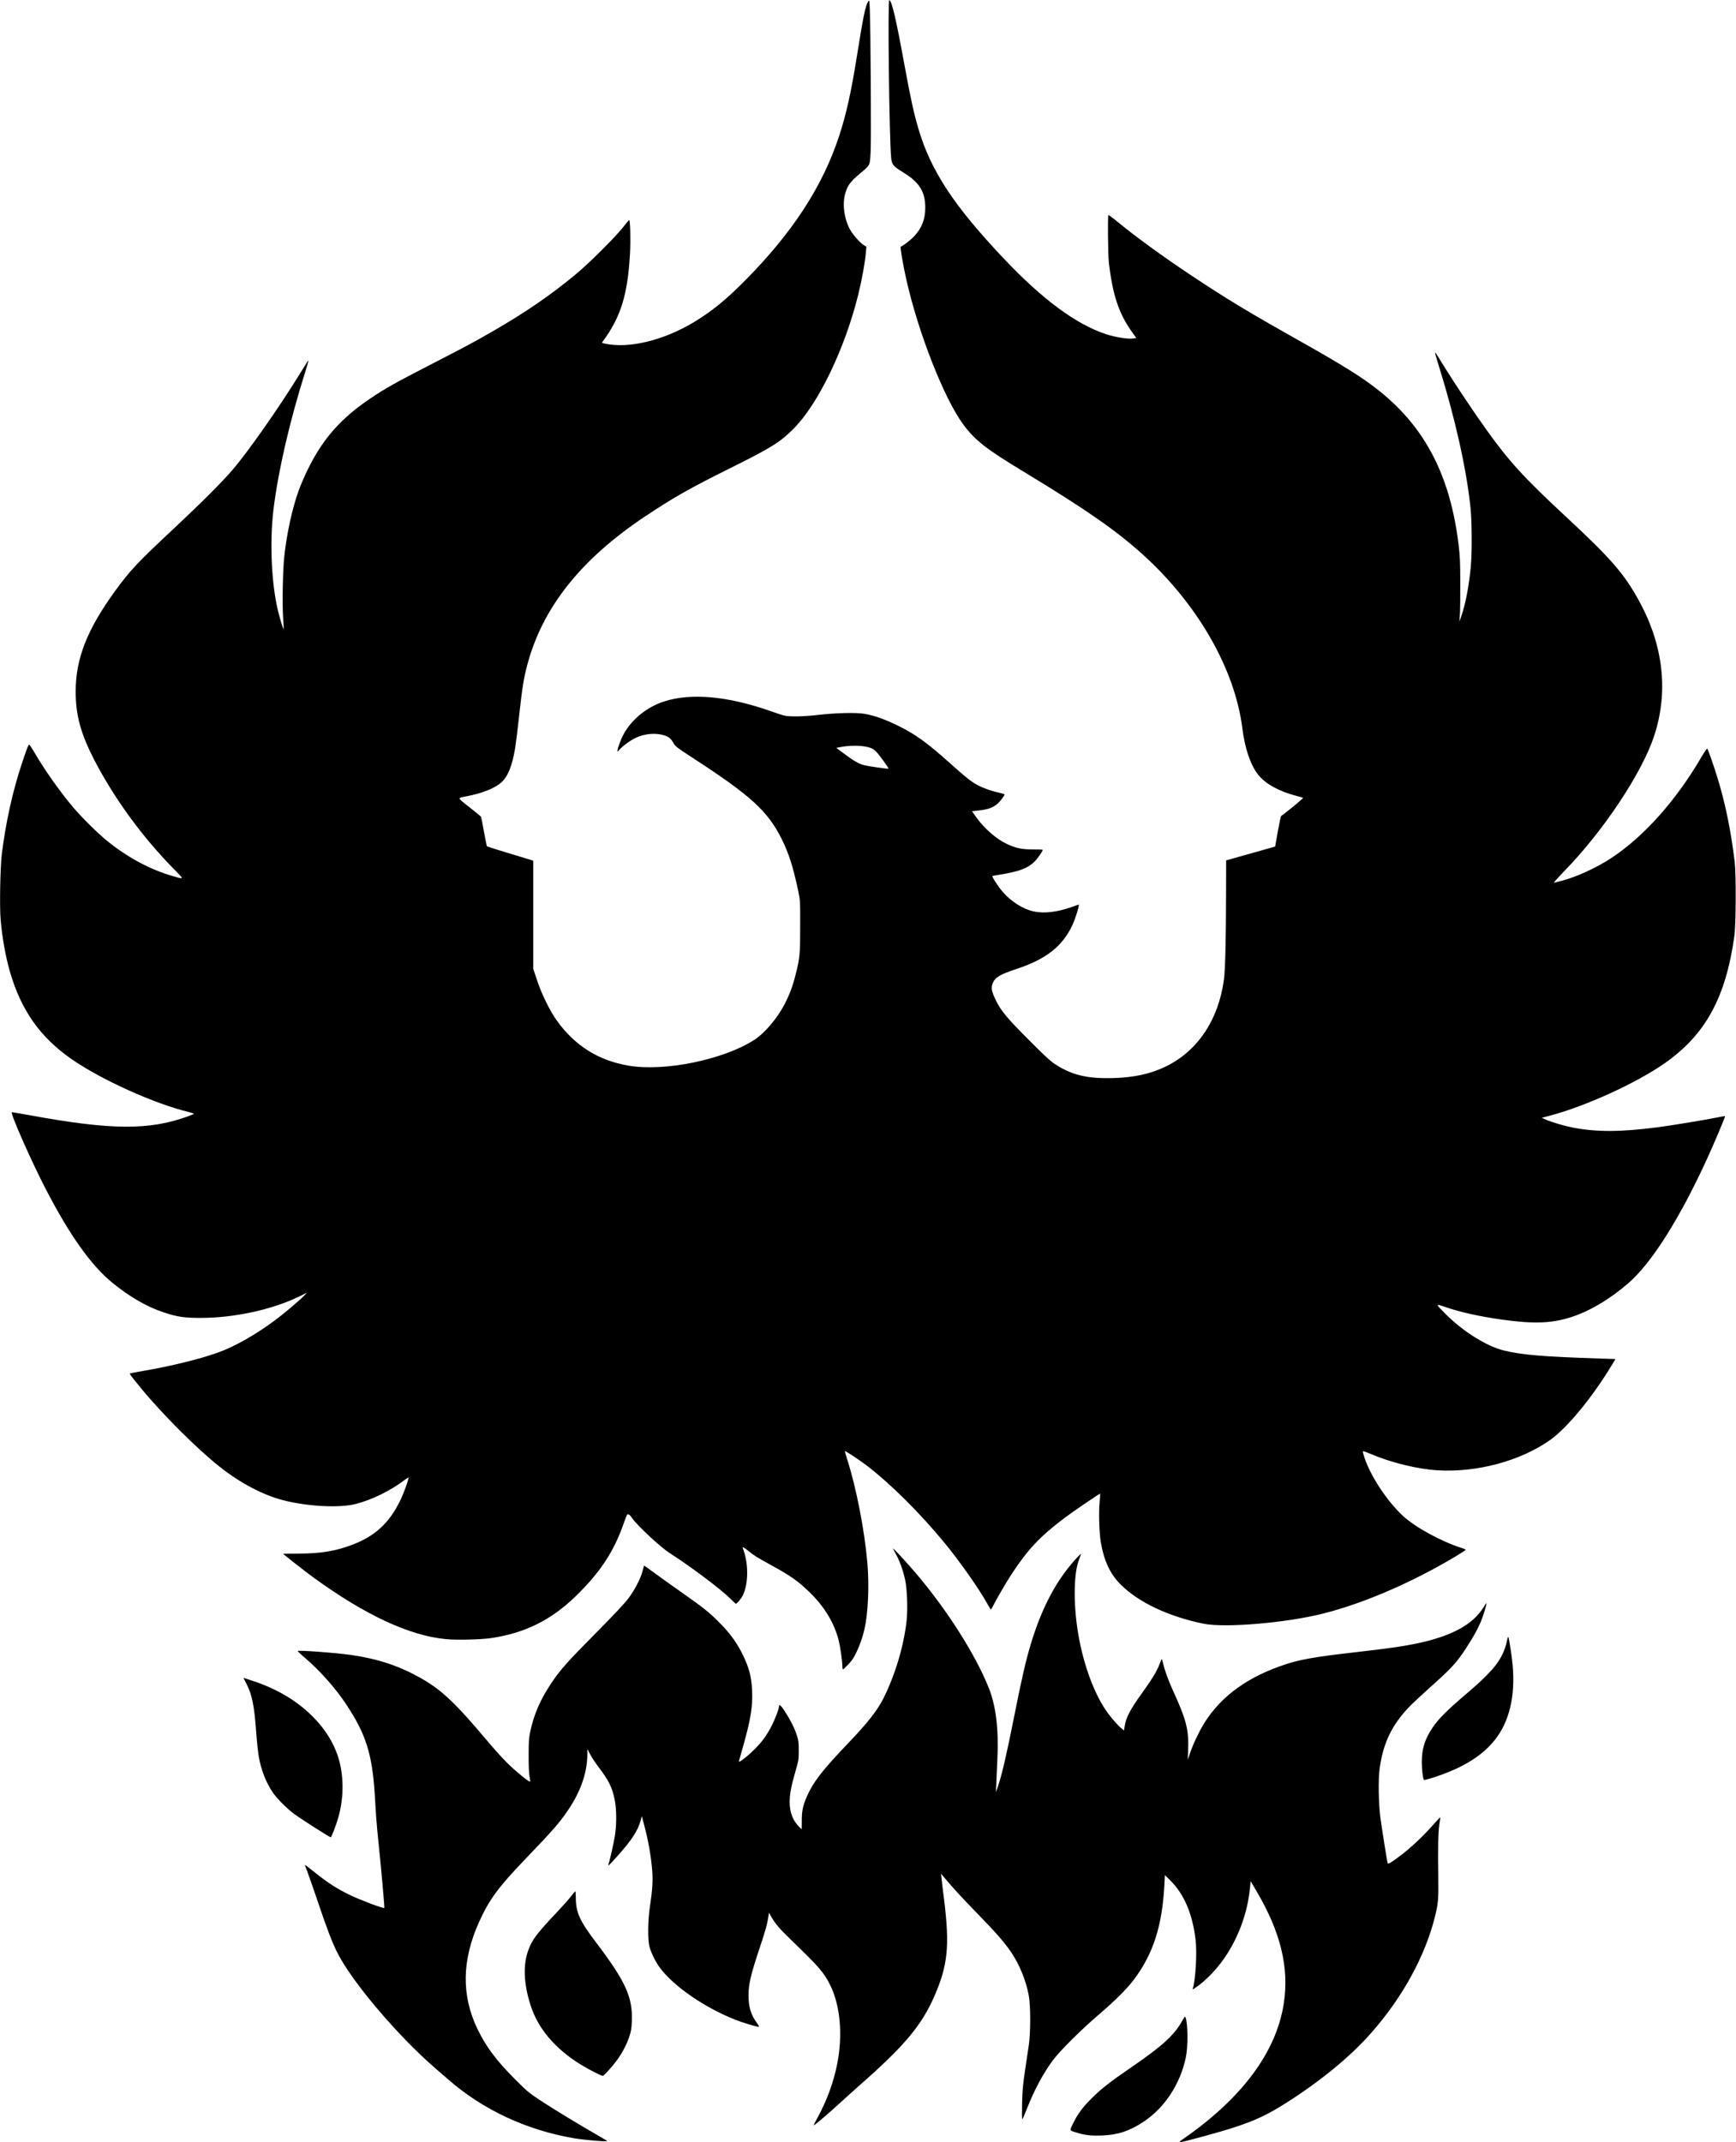 <?xml version="1.0" standalone="no"?>
<!DOCTYPE svg PUBLIC "-//W3C//DTD SVG 20010904//EN"
 "http://www.w3.org/TR/2001/REC-SVG-20010904/DTD/svg10.dtd">
<svg version="1.0" xmlns="http://www.w3.org/2000/svg"
 width="2409pt" height="2972pt" viewBox="0 0 2409 2972"
 preserveAspectRatio="xMidYMid meet">

<g transform="translate(0,2972) scale(0.1,-0.1)"
fill="#000000" stroke="none">
<path d="M12047 29698 c-37 -55 -69 -209 -156 -758 -79 -495 -147 -802 -246
-1105 -230 -703 -652 -1350 -1320 -2021 -261 -262 -459 -422 -707 -570 -418
-249 -890 -362 -1221 -292 -47 10 -48 10 -32 31 249 339 344 643 377 1212 11
196 4 479 -12 473 -4 -2 -45 -50 -90 -108 -113 -141 -460 -487 -645 -641 -347
-289 -705 -535 -1154 -793 -260 -150 -388 -219 -811 -436 -546 -281 -679 -355
-895 -501 -405 -273 -655 -557 -860 -974 -46 -93 -105 -228 -130 -300 -90
-249 -166 -596 -200 -915 -21 -193 -30 -675 -16 -859 6 -80 9 -147 6 -149 -5
-5 -47 133 -75 244 -93 377 -120 957 -65 1415 64 530 226 1232 440 1907 49
157 54 182 26 137 -10 -16 -60 -97 -112 -180 -287 -464 -703 -1057 -919 -1310
-146 -171 -432 -457 -820 -820 -502 -469 -604 -578 -810 -860 -391 -538 -550
-942 -550 -1400 0 -324 70 -583 254 -940 277 -537 671 -1078 1110 -1523 147
-149 148 -144 -19 -96 -304 87 -620 255 -900 481 -132 106 -346 317 -475 467
-184 216 -409 535 -546 773 -33 56 -63 102 -69 101 -12 -1 -29 -44 -94 -238
-134 -396 -233 -845 -287 -1290 -21 -181 -31 -721 -15 -901 22 -250 68 -506
126 -710 156 -543 419 -917 857 -1222 407 -284 1152 -621 1621 -733 42 -11 77
-22 77 -26 0 -3 -37 -20 -82 -36 -540 -195 -1058 -192 -2186 14 -134 24 -250
44 -257 44 -31 0 266 -673 471 -1069 333 -641 625 -1052 919 -1294 240 -197
484 -338 715 -414 194 -64 291 -78 525 -77 460 1 987 116 1357 297 l107 52
-32 -34 c-71 -74 -279 -250 -411 -348 -270 -201 -560 -365 -791 -448 -250 -90
-650 -188 -1039 -255 -99 -17 -182 -33 -184 -35 -6 -5 24 -45 147 -195 304
-371 774 -840 1098 -1098 284 -226 601 -393 884 -466 338 -87 782 -110 1008
-51 227 59 475 181 674 331 31 24 57 39 57 34 0 -31 -69 -221 -115 -315 -151
-312 -346 -493 -660 -614 -231 -89 -438 -124 -742 -125 -123 -1 -223 -2 -223
-3 0 -6 304 -244 415 -325 719 -524 1339 -812 1845 -859 158 -15 489 -6 635
16 461 70 823 250 1157 573 344 333 535 621 673 1017 23 66 45 121 48 123 22
8 38 -4 71 -53 70 -101 392 -400 516 -480 291 -185 724 -511 850 -639 35 -36
67 -66 71 -66 15 0 72 68 94 110 78 153 85 422 16 623 -20 57 -20 57 0 47 10
-6 43 -30 73 -54 70 -57 106 -80 294 -183 283 -155 381 -224 541 -378 212
-204 348 -430 411 -680 21 -85 49 -285 50 -357 0 -21 4 -38 8 -38 10 0 104 97
130 136 62 90 133 269 167 417 52 226 69 610 41 927 -39 451 -154 1040 -277
1425 -21 65 -36 121 -34 123 5 6 193 -118 290 -191 331 -251 751 -666 1096
-1087 207 -251 481 -642 589 -838 25 -45 47 -82 51 -82 3 0 15 21 28 47 41 84
181 325 258 443 226 344 393 522 733 779 118 89 491 343 497 338 1 -2 -2 -55
-8 -118 -14 -140 -6 -420 16 -549 44 -265 129 -446 279 -596 245 -244 662
-441 1143 -540 302 -62 1152 10 1668 141 564 143 1225 428 1833 791 78 47 142
89 142 93 0 4 -26 15 -57 25 -278 87 -647 288 -817 447 -221 207 -445 546
-532 807 -15 45 -25 85 -21 88 3 3 48 -12 99 -34 289 -124 657 -214 940 -231
543 -32 1145 130 1555 418 236 166 583 585 856 1036 l54 90 -216 7 c-791 26
-1093 51 -1341 114 -233 59 -556 261 -791 495 -153 152 -153 155 -16 107 202
-71 480 -133 797 -177 428 -59 669 -52 935 30 263 81 546 248 810 475 322 280
706 884 1090 1719 99 215 259 594 253 600 -1 2 -57 -8 -123 -21 -165 -34 -627
-109 -815 -134 -513 -66 -839 -67 -1169 -5 -114 22 -303 77 -376 110 l-60 27
110 29 c497 131 1199 451 1593 726 566 395 848 906 969 1763 23 161 26 860 5
1035 -54 442 -132 821 -246 1186 -55 176 -123 370 -135 382 -4 4 -39 -45 -77
-110 -347 -598 -799 -1107 -1249 -1404 -205 -136 -492 -268 -695 -319 -47 -12
-94 -24 -105 -27 -11 -3 52 68 140 159 542 555 1077 1358 1248 1874 202 610
132 1252 -204 1870 -208 381 -386 587 -1014 1171 -590 548 -791 768 -1110
1213 -180 252 -432 629 -569 850 -60 96 -115 186 -123 198 -8 13 -17 22 -19
19 -2 -2 22 -89 55 -193 222 -709 383 -1429 437 -1959 20 -194 22 -612 5 -805
-25 -275 -75 -537 -135 -705 l-25 -70 7 85 c4 47 7 245 6 440 0 302 -4 383
-23 540 -115 954 -460 1624 -1101 2137 -234 187 -502 354 -1140 713 -688 387
-990 570 -1486 900 -395 264 -752 524 -1003 730 -67 56 -126 98 -130 95 -11
-12 -6 -547 7 -660 52 -448 138 -706 322 -963 l58 -81 -46 -7 c-68 -11 -248
18 -375 60 -415 137 -883 483 -1418 1049 -692 732 -1010 1214 -1183 1797 -64
215 -106 406 -196 895 -117 639 -174 882 -209 893 -24 8 -2 -1859 25 -2182 9
-99 28 -123 168 -208 223 -136 306 -269 306 -488 0 -161 -48 -284 -153 -397
-52 -55 -151 -132 -187 -145 -11 -4 28 -238 75 -447 166 -743 525 -1659 793
-2021 160 -217 315 -338 822 -645 873 -528 1297 -823 1668 -1158 763 -689
1279 -1591 1382 -2412 35 -280 113 -508 219 -643 100 -126 289 -231 528 -293
48 -12 92 -25 96 -29 6 -5 -242 -209 -305 -251 -5 -3 -25 -100 -46 -215 l-37
-209 -340 -96 -340 -96 -1 -484 c-1 -627 -12 -1037 -30 -1173 -76 -553 -359
-979 -793 -1196 -213 -106 -448 -159 -743 -167 -360 -10 -574 41 -807 193 -67
44 -149 120 -366 338 -305 306 -383 400 -456 549 -58 119 -68 171 -45 232 33
85 100 125 341 205 402 133 629 312 766 604 45 97 103 286 87 286 -2 0 -47
-16 -100 -35 -197 -70 -377 -91 -523 -60 -149 32 -315 137 -433 275 -64 75
-149 206 -140 216 3 2 47 11 99 19 266 42 390 88 482 178 44 43 117 147 117
167 0 3 -60 6 -132 5 -155 0 -240 17 -363 75 -149 69 -322 220 -435 382 l-51
73 105 12 c118 13 188 39 250 93 37 33 96 111 96 127 0 5 -28 15 -62 22 -99
20 -217 60 -299 102 -90 45 -163 102 -394 309 -324 290 -487 407 -730 525
-175 86 -322 138 -455 161 -121 21 -396 14 -650 -15 -206 -24 -404 -27 -475
-7 -28 8 -122 39 -210 70 -575 199 -1080 243 -1446 125 -238 -76 -449 -245
-563 -452 -39 -71 -86 -197 -86 -230 1 -21 2 -21 21 6 32 42 152 133 222 166
132 65 287 78 414 36 58 -20 85 -44 123 -111 22 -39 55 -64 265 -200 808 -525
1040 -737 1235 -1129 98 -199 156 -381 227 -715 28 -134 28 -137 27 -495 0
-396 -4 -436 -69 -690 -37 -145 -85 -269 -151 -395 -102 -193 -273 -394 -413
-485 -427 -276 -1243 -445 -1746 -360 -418 70 -748 277 -998 626 -97 135 -213
373 -275 562 l-52 157 0 749 0 749 -47 16 c-27 8 -169 52 -318 96 -148 45
-273 85 -277 88 -4 4 -22 96 -42 205 -19 108 -38 202 -41 207 -3 5 -76 64
-162 132 -175 137 -172 125 -31 152 208 39 386 111 475 190 91 82 151 230 192
477 11 68 37 273 56 454 42 382 62 510 110 691 210 801 742 1473 1640 2071
392 261 616 388 1161 659 584 290 703 364 891 550 346 345 716 1111 903 1866
51 207 95 450 106 588 l7 77 -36 22 c-48 30 -137 127 -180 198 -85 139 -119
343 -83 496 29 124 70 182 213 302 141 117 135 105 145 302 9 170 0 1683 -11
1958 -6 150 -6 150 -24 123z m8 -10346 c47 -13 70 -26 105 -62 44 -45 176
-228 169 -234 -8 -6 -278 33 -339 48 -73 19 -143 59 -284 165 l-101 75 40 8
c136 29 304 29 410 0z"/>
<path d="M12392 8235 c2 -5 20 -40 41 -78 49 -86 100 -228 127 -354 28 -127
38 -406 21 -565 -38 -351 -158 -752 -321 -1079 -87 -172 -219 -340 -496 -630
-350 -365 -482 -536 -566 -730 -58 -135 -71 -198 -72 -336 l-1 -122 -33 32
c-88 85 -133 200 -134 342 0 112 19 216 79 426 46 158 47 169 47 294 0 115 -4
140 -28 215 -32 99 -94 220 -172 338 -51 76 -74 93 -74 56 0 -30 -53 -171
-100 -264 -67 -132 -138 -230 -245 -335 -101 -100 -221 -191 -211 -159 3 10
31 108 61 217 103 366 131 545 122 757 -8 193 -40 316 -127 497 -84 172 -178
302 -329 454 -147 147 -215 201 -561 444 -124 87 -283 201 -353 253 -70 52
-129 93 -130 91 -1 -2 -10 -35 -20 -74 -25 -101 -107 -260 -195 -378 -50 -68
-203 -230 -452 -482 -408 -412 -498 -514 -625 -705 -146 -218 -237 -428 -286
-660 -20 -91 -23 -136 -23 -330 -1 -145 4 -249 12 -294 7 -37 11 -71 8 -74
-12 -11 -207 149 -321 263 -66 66 -190 203 -275 305 -443 527 -633 706 -927
872 -295 166 -589 264 -958 317 -214 31 -746 70 -744 55 0 -5 45 -47 100 -94
204 -173 425 -422 572 -644 274 -413 361 -688 397 -1246 6 -91 15 -235 20
-320 6 -85 22 -261 36 -390 32 -303 82 -864 77 -870 -11 -12 -343 113 -483
182 -184 90 -296 163 -479 309 -74 60 -136 107 -138 105 -2 -2 10 -39 28 -82
17 -44 83 -232 146 -418 132 -392 203 -578 279 -726 206 -405 839 -1149 1354
-1594 69 -59 152 -131 185 -160 477 -417 1086 -700 1738 -811 142 -24 444 -51
455 -40 7 7 16 0 -123 80 -257 147 -628 373 -793 482 -161 106 -187 128 -355
296 -260 260 -404 453 -523 701 -223 465 -215 952 25 1483 140 309 265 479
639 869 388 404 480 509 603 693 168 250 258 512 259 756 l1 80 39 -75 c22
-42 72 -118 112 -170 147 -194 193 -286 228 -459 26 -129 28 -328 5 -486 -14
-96 -74 -365 -92 -411 -12 -33 16 -7 121 111 198 220 288 357 325 495 l18 63
31 -119 c60 -227 95 -426 112 -630 12 -147 4 -271 -32 -512 -29 -195 -31 -456
-5 -552 26 -92 86 -213 148 -295 193 -256 615 -546 1037 -714 99 -40 300 -101
330 -101 9 0 2 16 -21 48 -88 120 -120 226 -120 392 1 156 30 280 153 650 89
268 106 331 125 454 l6 39 31 -54 c56 -99 119 -172 277 -324 384 -370 453
-449 540 -623 140 -280 178 -687 100 -1089 -49 -255 -146 -520 -276 -756 -30
-54 -53 -100 -51 -103 6 -5 218 175 353 300 61 56 211 192 335 301 582 515
812 793 986 1190 187 431 214 694 135 1340 -17 132 -33 267 -36 300 l-7 60 34
-40 c133 -159 238 -273 462 -504 270 -277 386 -410 481 -551 114 -171 203
-388 241 -595 26 -135 26 -515 1 -685 -9 -63 -33 -223 -53 -355 -29 -197 -37
-279 -41 -457 -3 -125 -2 -218 3 -218 5 0 31 58 58 128 101 263 230 505 368
690 97 131 388 420 638 634 225 193 382 349 479 476 273 361 399 749 429 1327
l7 130 76 -75 c191 -189 307 -463 350 -824 21 -178 0 -548 -38 -671 -6 -19 -5
-19 23 -1 156 100 340 295 462 492 168 270 273 576 306 887 l11 108 81 -138
c336 -569 456 -1065 378 -1563 -105 -675 -585 -1317 -1405 -1882 -41 -29 -49
-38 -32 -38 39 0 583 149 767 211 287 95 450 173 712 339 478 305 884 639
1171 965 438 496 751 1070 887 1620 44 179 49 242 45 525 -6 417 -2 635 14
745 9 55 14 101 13 103 -2 1 -46 -46 -99 -106 -138 -156 -309 -317 -447 -421
-139 -105 -178 -128 -185 -109 -7 23 -84 509 -101 638 -24 194 -30 520 -10
666 47 355 167 608 409 861 45 47 179 172 297 278 295 263 363 337 495 540 98
150 156 254 204 366 37 89 85 248 77 256 -2 2 -20 -23 -40 -56 -143 -235 -435
-396 -898 -496 -219 -47 -425 -76 -943 -135 -488 -56 -705 -94 -902 -159 -515
-169 -878 -427 -1117 -793 -72 -111 -167 -306 -210 -434 l-34 -99 5 130 c12
284 -24 424 -210 830 -65 142 -115 281 -141 390 -10 45 -15 55 -21 40 -49
-141 -103 -234 -267 -463 -167 -232 -226 -346 -243 -469 l-7 -52 -44 37 c-53
44 -154 163 -211 247 -176 263 -321 673 -388 1100 -62 398 -54 812 20 992 14
35 25 66 25 70 0 12 -61 -50 -134 -137 -240 -287 -420 -641 -561 -1106 -68
-223 -127 -479 -231 -1004 -106 -531 -168 -801 -223 -965 l-31 -90 5 115 c3
63 10 216 15 339 20 420 -19 743 -120 995 -185 463 -575 1076 -1008 1586 -136
160 -326 365 -320 345z"/>
<path d="M20911 6953 c-7 -37 -26 -101 -43 -141 -74 -178 -200 -321 -539 -608
-247 -210 -373 -336 -452 -456 -106 -159 -147 -291 -147 -472 0 -107 15 -233
30 -249 4 -5 65 11 136 34 397 129 668 295 845 517 205 256 289 612 249 1047
-12 126 -49 364 -59 383 -4 7 -13 -16 -20 -55z"/>
<path d="M3382 6433 c2 -5 20 -40 41 -80 75 -145 107 -307 132 -663 9 -124 25
-275 35 -335 32 -186 99 -360 193 -500 56 -84 196 -225 298 -300 87 -66 493
-325 508 -325 11 0 74 164 105 273 82 284 79 606 -9 863 -65 189 -171 358
-325 518 -222 229 -499 398 -849 515 -133 44 -134 45 -129 34z"/>
<path d="M7925 3413 c-27 -37 -113 -133 -190 -215 -291 -308 -350 -387 -404
-535 -75 -203 -64 -465 31 -762 102 -323 340 -604 696 -824 102 -63 285 -157
306 -157 15 0 117 111 188 205 73 96 143 227 178 332 28 84 34 116 38 227 12
328 -88 548 -492 1081 -235 309 -286 423 -286 635 0 44 -3 80 -7 80 -5 -1 -30
-31 -58 -67z"/>
<path d="M16406 1685 c-109 -198 -275 -350 -706 -645 -295 -202 -423 -302
-555 -435 -123 -123 -186 -208 -247 -330 -59 -118 -61 -110 32 -139 122 -39
208 -49 365 -43 218 8 382 63 576 192 292 195 507 522 584 890 32 151 30 467
-4 557 -7 18 -12 12 -45 -47z"/>
</g>
</svg>

